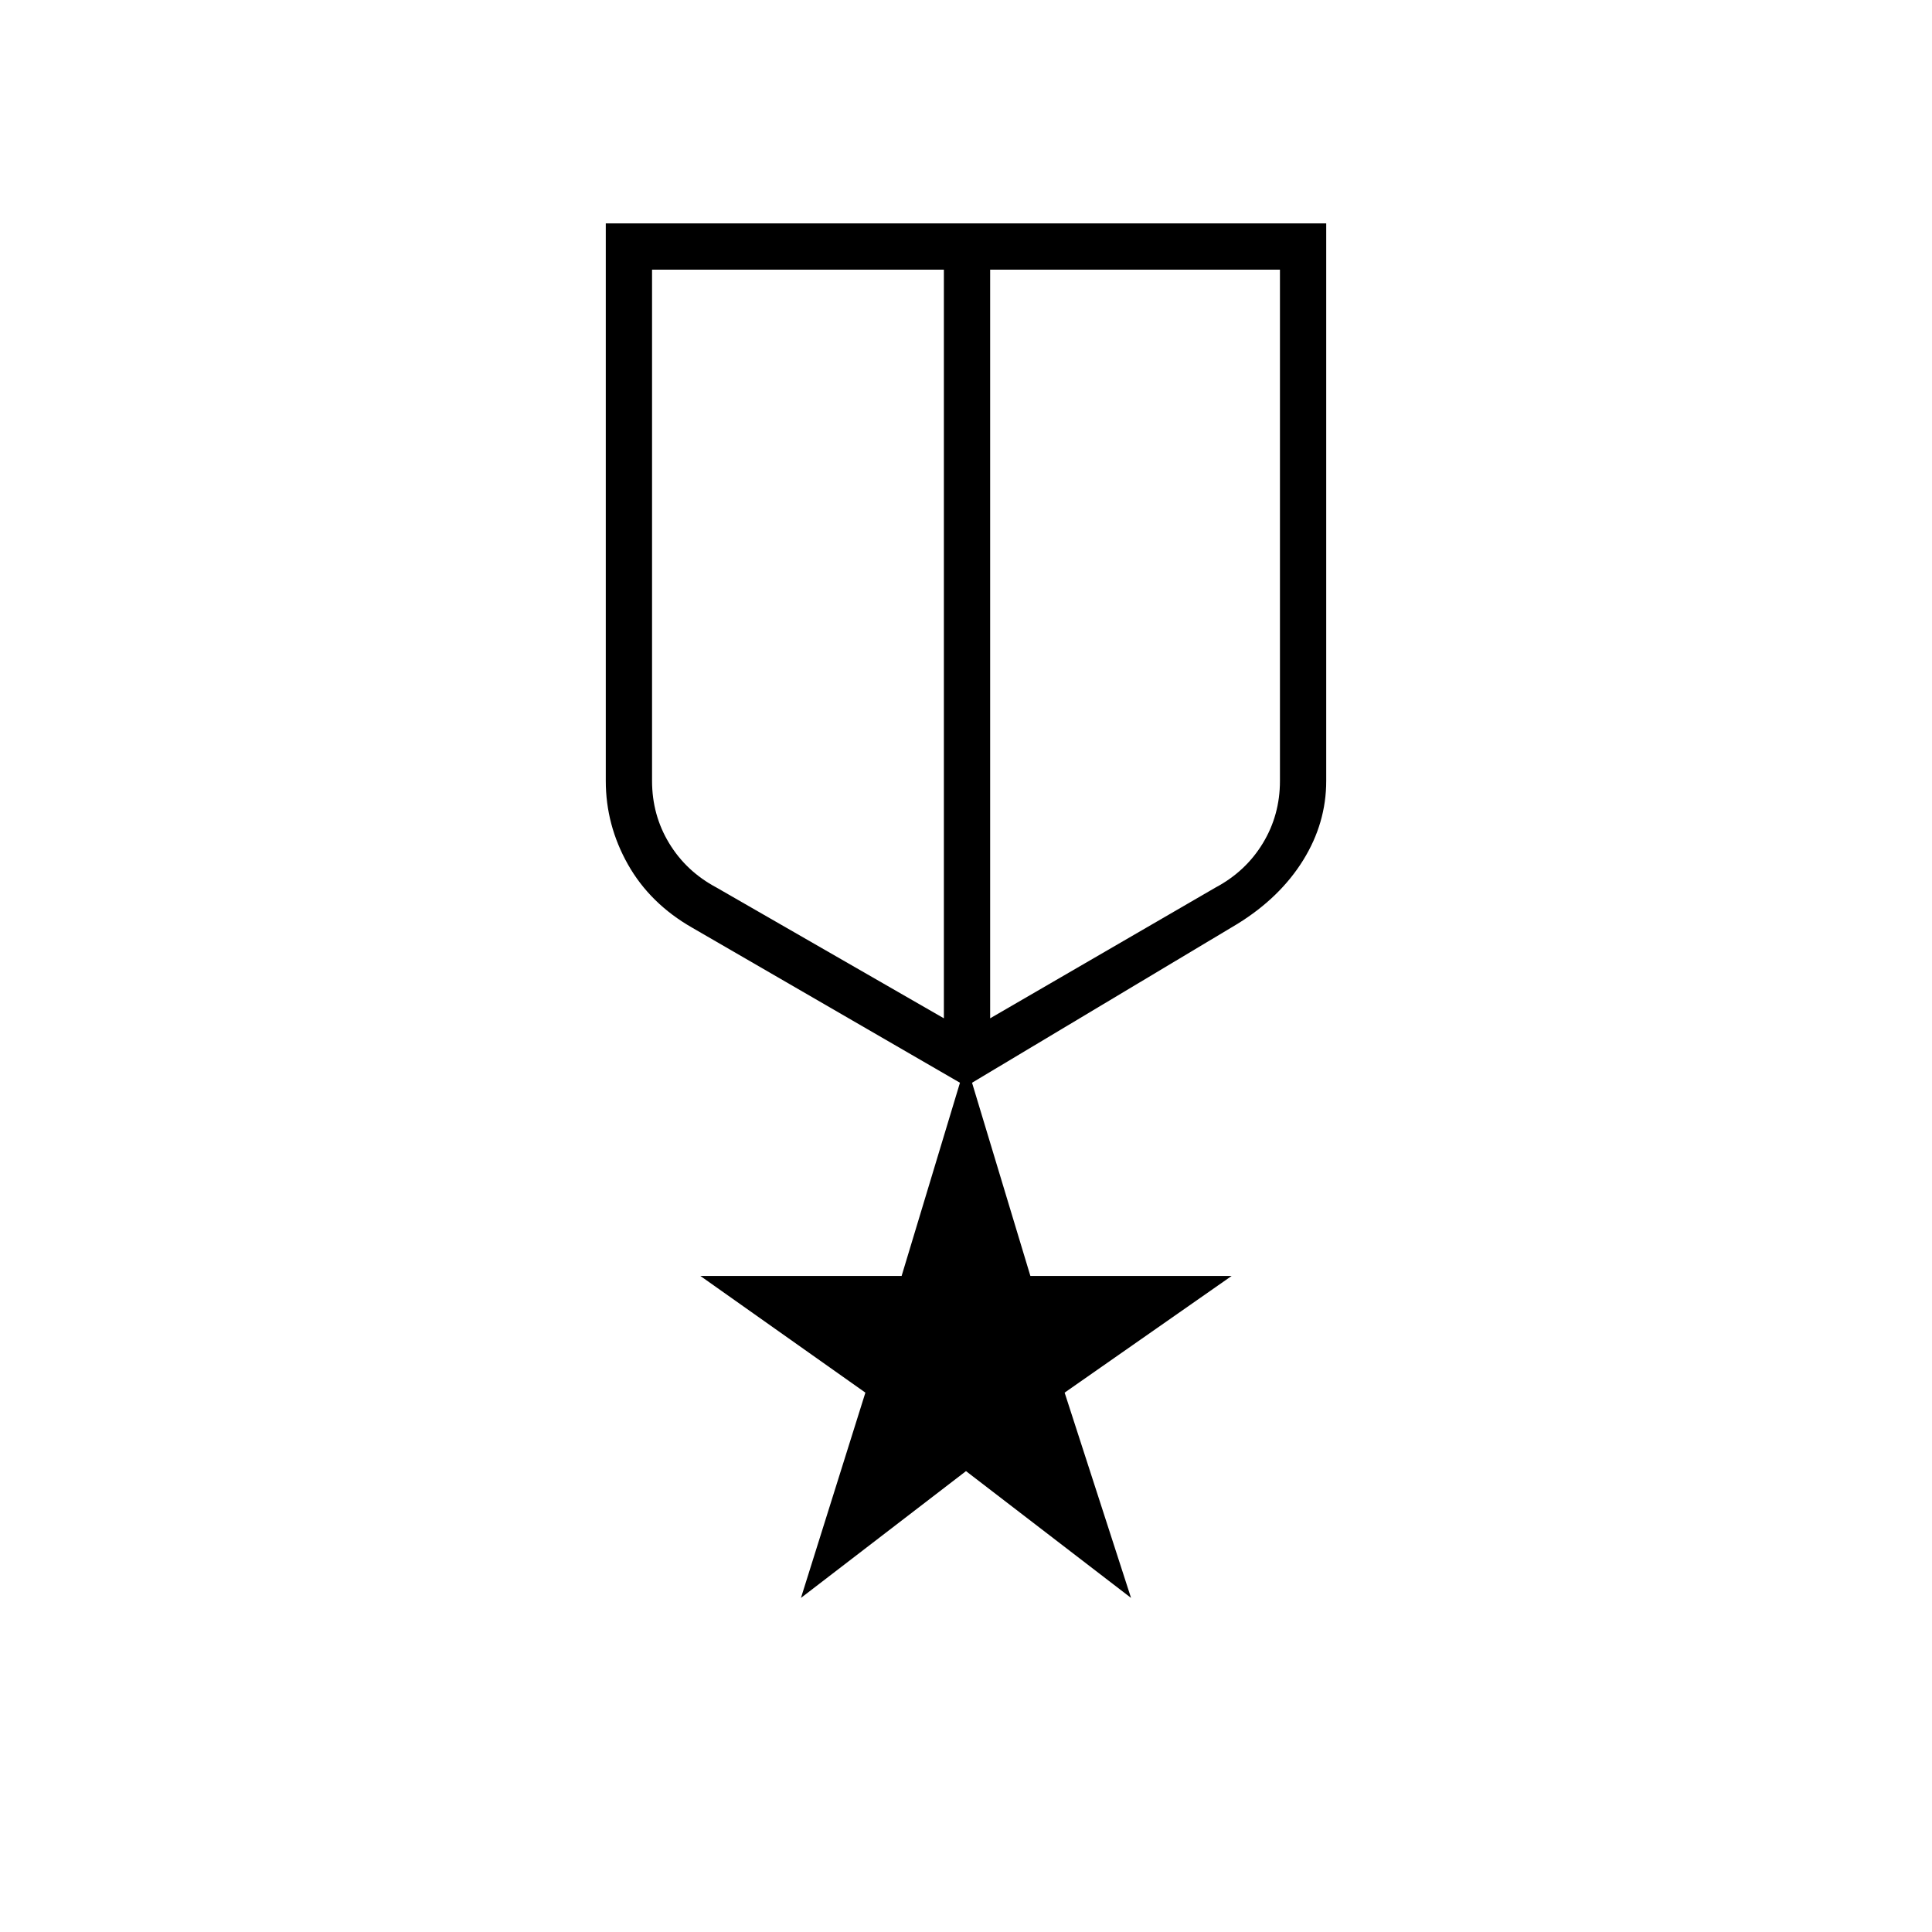 <svg xmlns="http://www.w3.org/2000/svg" height="40" width="40"><path d="M12.542 4.625H27.458V16.167Q27.458 17.042 26.979 17.812Q26.5 18.583 25.625 19.125L20.125 22.417L21.333 26.417H25.5L22.042 28.833L23.417 33.083L20 30.458L16.583 33.083L17.917 28.833L14.5 26.417H18.667L19.875 22.417L14.333 19.208Q13.458 18.708 13 17.896Q12.542 17.083 12.542 16.167ZM13.5 5.583V16.167Q13.5 16.875 13.854 17.458Q14.208 18.042 14.833 18.375L19.542 21.083V5.583ZM26.5 5.583H20.5V21.083L25.167 18.375Q25.792 18.042 26.146 17.458Q26.5 16.875 26.5 16.167ZM20.042 13.458ZM19.542 13.333Q19.542 13.333 19.542 13.333Q19.542 13.333 19.542 13.333ZM20.5 13.333Q20.5 13.333 20.5 13.333Q20.5 13.333 20.5 13.333Z"/></svg>